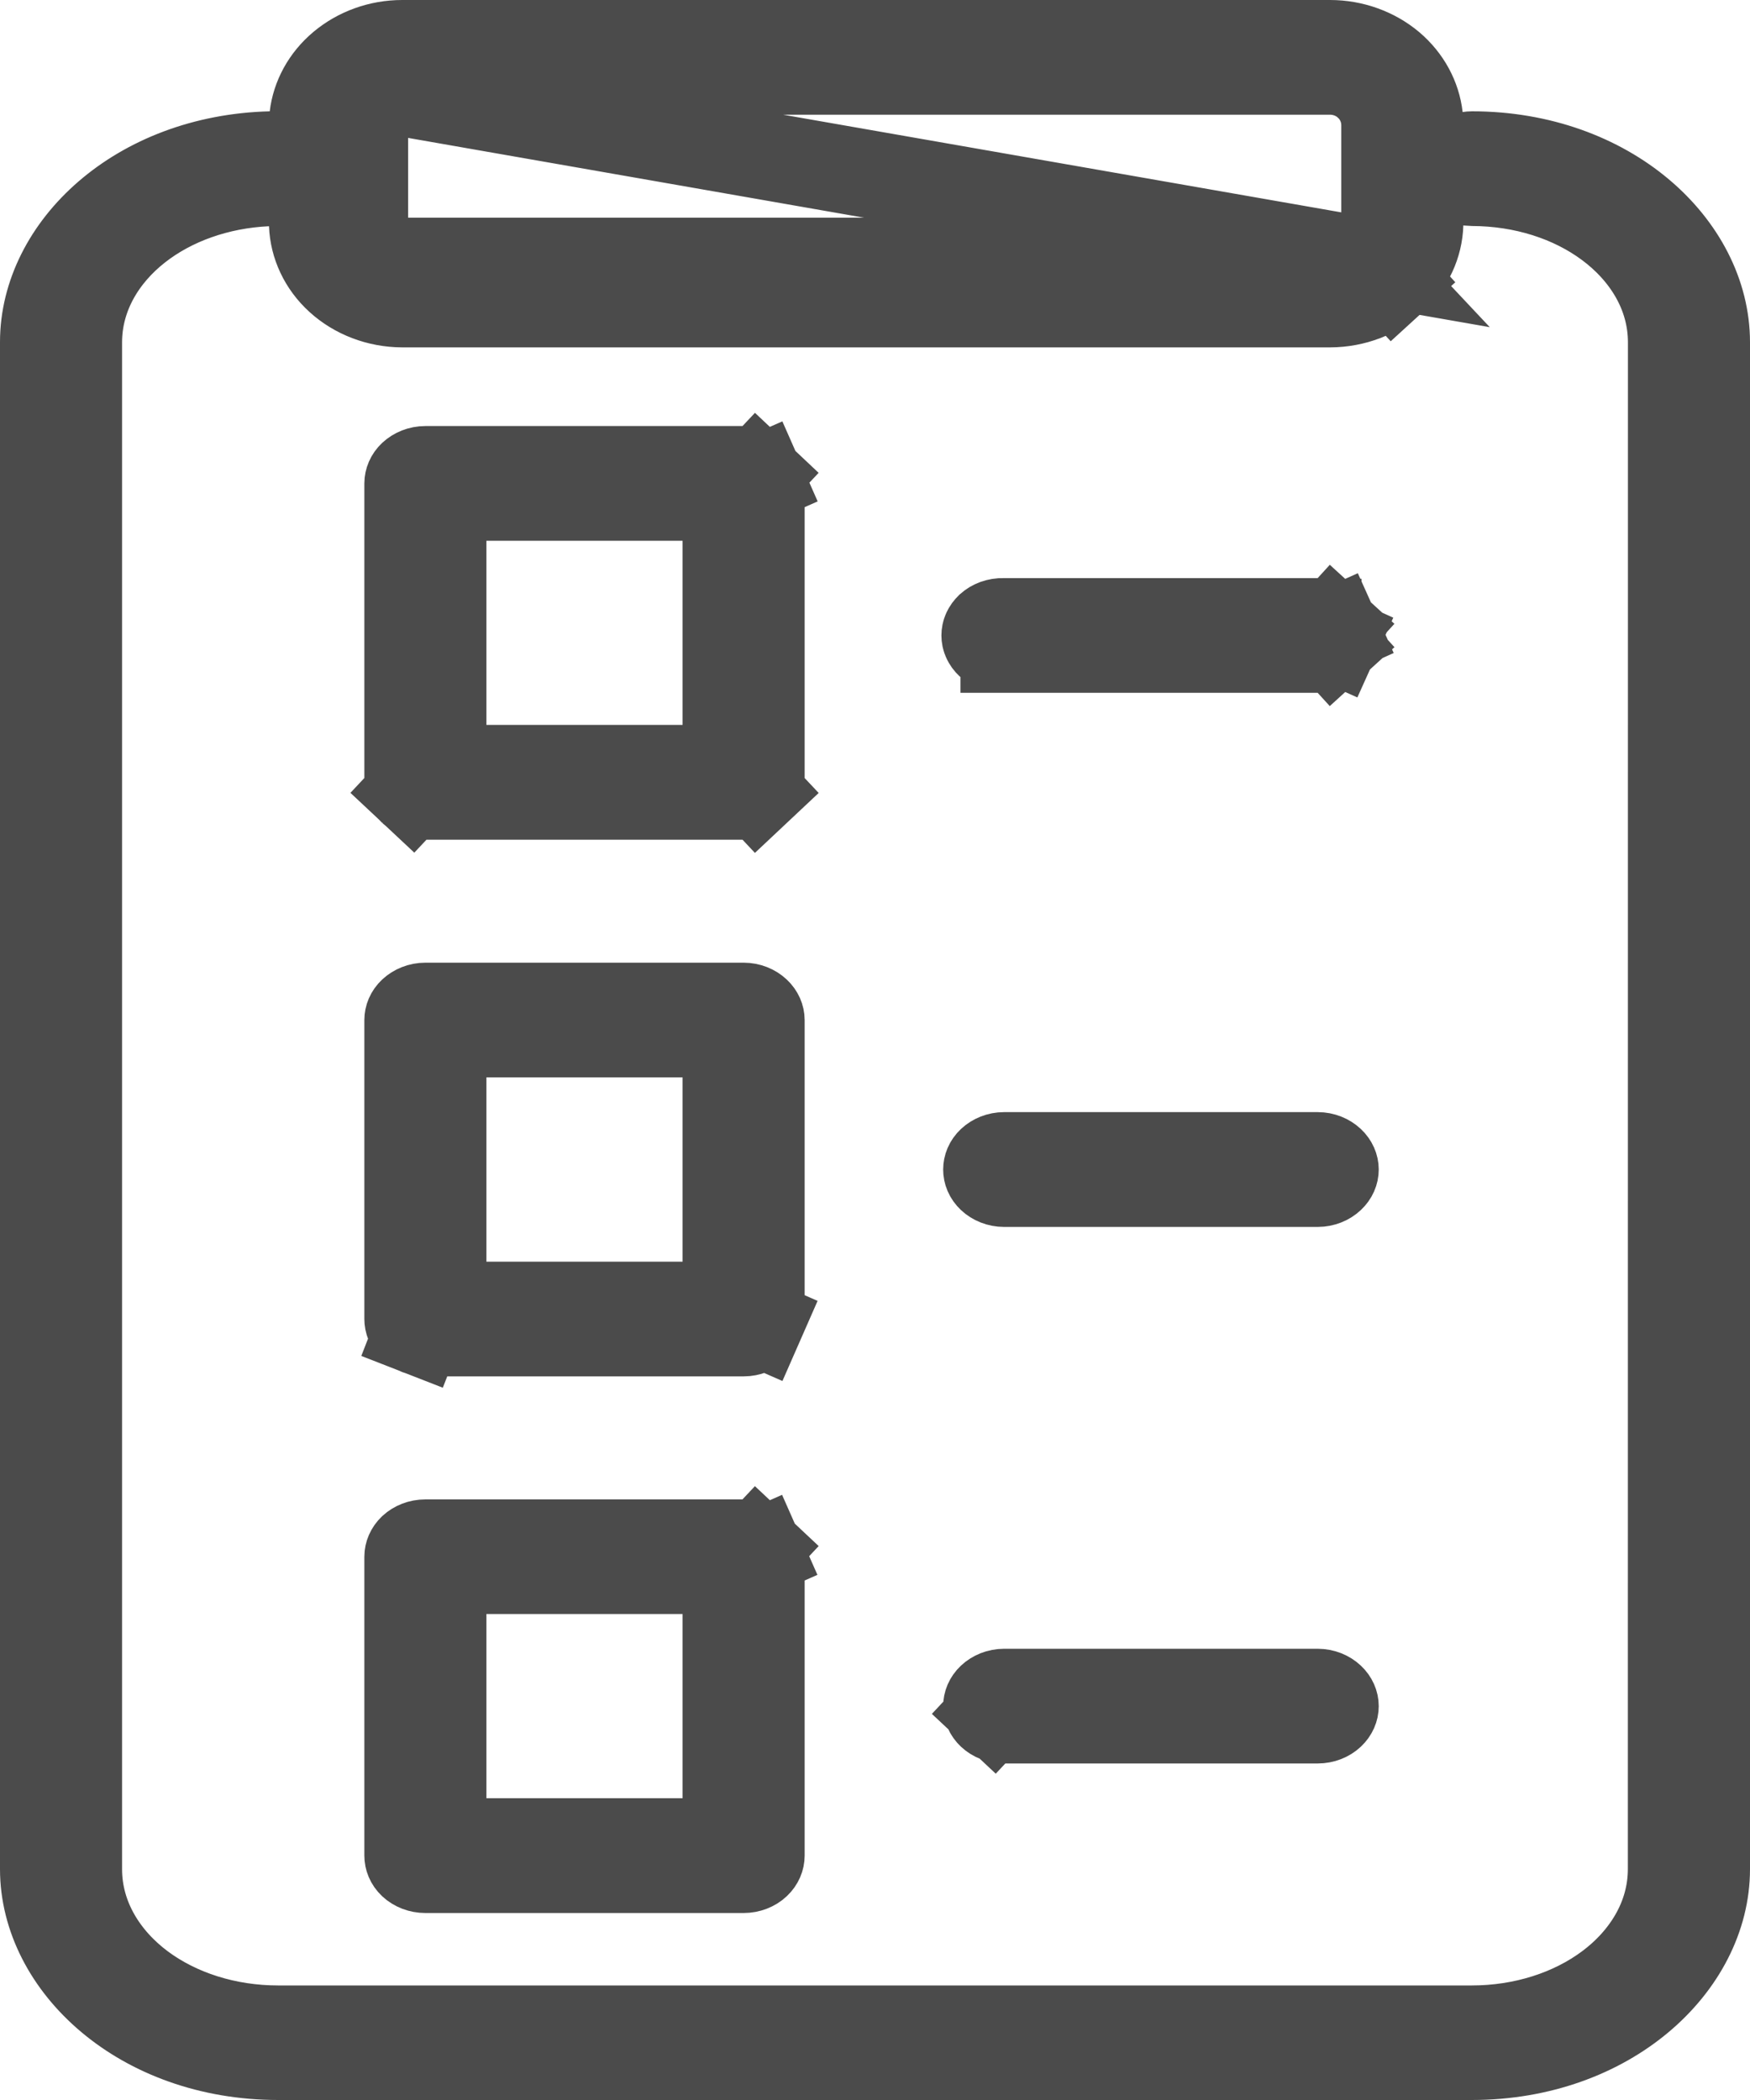 <svg width="20" height="24" viewBox="0 0 20 24" fill="none" xmlns="http://www.w3.org/2000/svg" >
<path d="M4.164 0.981L4.164 0.981C4.284 0.869 4.44 0.811 4.597 0.811H15.201C15.358 0.811 15.514 0.869 15.634 0.981M4.164 0.981L15.634 2.988L15.291 2.623L15.634 2.988M4.164 0.981C4.043 1.095 3.969 1.256 3.969 1.431V2.538C3.969 2.713 4.043 2.874 4.164 2.988L4.164 2.988M4.164 0.981L4.164 2.988M15.634 0.981L15.291 1.346L15.634 0.981C15.634 0.981 15.634 0.981 15.634 0.981ZM15.634 0.981C15.755 1.095 15.829 1.256 15.829 1.431V2.538C15.829 2.713 15.755 2.874 15.634 2.988M15.634 2.988C15.514 3.1 15.358 3.158 15.201 3.158H4.597C4.44 3.158 4.284 3.1 4.164 2.988M15.634 2.988L4.164 2.988M16.788 1.775C16.8 1.773 16.811 1.772 16.823 1.772C18.39 1.773 19.5 2.815 19.5 3.911V21.361C19.5 22.457 18.389 23.5 16.82 23.5H3.18C1.611 23.5 0.5 22.457 0.5 21.361V3.909C0.5 2.833 1.569 1.81 3.095 1.772L3.527 1.761L3.579 1.332C3.605 1.113 3.717 0.904 3.903 0.748C4.09 0.591 4.336 0.5 4.597 0.5H15.201C15.462 0.5 15.71 0.592 15.897 0.749C16.083 0.907 16.194 1.117 16.219 1.337L16.278 1.849L16.788 1.775ZM0.895 3.911V3.911V21.361C0.895 21.922 1.202 22.391 1.619 22.702C2.037 23.013 2.59 23.191 3.18 23.191H16.819C17.409 23.191 17.963 23.012 18.38 22.701C18.797 22.39 19.104 21.921 19.104 21.361L19.105 3.913C19.105 3.351 18.798 2.883 18.38 2.572C17.963 2.261 17.411 2.084 16.823 2.083C16.812 2.083 16.801 2.082 16.791 2.081L16.24 2.006L16.224 2.562C16.217 2.794 16.114 3.022 15.926 3.194L16.263 3.563L15.926 3.194C15.736 3.368 15.477 3.469 15.201 3.47C15.201 3.47 15.201 3.47 15.2 3.47H4.597C4.597 3.47 4.597 3.47 4.597 3.47C4.322 3.469 4.063 3.368 3.874 3.196C3.686 3.025 3.583 2.799 3.574 2.568L3.556 2.063L3.051 2.086C2.491 2.112 1.969 2.298 1.576 2.607C1.182 2.916 0.896 3.371 0.895 3.911Z" stroke="#4B4B4B"/>
<path d="M8.498 5.369L8.499 5.369C8.529 5.369 8.558 5.375 8.584 5.385C8.61 5.395 8.632 5.409 8.649 5.425L8.992 5.061L8.649 5.425C8.666 5.441 8.678 5.459 8.685 5.475L9.143 5.273L8.685 5.475C8.693 5.492 8.696 5.508 8.696 5.524V8.941C8.696 8.972 8.683 9.008 8.649 9.04L8.992 9.405L8.649 9.04C8.614 9.073 8.56 9.097 8.498 9.097H4.862C4.799 9.097 4.746 9.073 4.71 9.04L4.37 9.403L4.71 9.04C4.676 9.008 4.664 8.972 4.664 8.941V5.525C4.664 5.494 4.677 5.457 4.71 5.426C4.746 5.393 4.799 5.369 4.862 5.369L8.498 5.369ZM7.801 8.785H8.301V8.285V6.18V5.68H7.801H5.559H5.059V6.18V8.285V8.785H5.559H7.801Z" stroke="#4B4B4B"/>
<path d="M8.499 15.23H8.498H4.862C4.831 15.23 4.802 15.224 4.776 15.214L4.595 15.678L4.776 15.214C4.75 15.204 4.728 15.189 4.71 15.173C4.693 15.157 4.682 15.14 4.674 15.123C4.667 15.107 4.664 15.09 4.664 15.074V11.658C4.664 11.627 4.676 11.591 4.71 11.559C4.746 11.526 4.799 11.502 4.862 11.502H8.498C8.56 11.502 8.614 11.526 8.649 11.559C8.683 11.591 8.696 11.627 8.696 11.658V15.074V15.075C8.696 15.09 8.693 15.107 8.685 15.124L9.143 15.325L8.685 15.124C8.678 15.14 8.666 15.158 8.649 15.173C8.632 15.19 8.61 15.204 8.584 15.214C8.558 15.224 8.529 15.23 8.499 15.23ZM7.801 14.919H8.301V14.419V12.313V11.813H7.801H5.559H5.059V12.313V14.419V14.919H5.559H7.801Z" stroke="#4B4B4B"/>
<path d="M11.463 7.107L11.463 7.107H11.477H15.06H15.06V6.629L15.074 7.107C15.104 7.106 15.134 7.111 15.162 7.121C15.189 7.131 15.212 7.145 15.23 7.161L15.567 6.792L15.23 7.161C15.248 7.178 15.26 7.195 15.267 7.212L15.723 7.007L15.267 7.212C15.275 7.229 15.278 7.246 15.278 7.262C15.278 7.279 15.275 7.295 15.267 7.312L15.718 7.515L15.267 7.312C15.26 7.329 15.248 7.347 15.23 7.363L15.567 7.733L15.23 7.363C15.212 7.38 15.189 7.394 15.162 7.404C15.134 7.414 15.104 7.419 15.074 7.418L15.074 7.418H15.06H11.477V7.417L11.463 7.418C11.433 7.419 11.403 7.414 11.375 7.404C11.348 7.394 11.325 7.38 11.307 7.363C11.29 7.347 11.277 7.329 11.27 7.312C11.262 7.295 11.259 7.279 11.259 7.262C11.259 7.246 11.262 7.229 11.27 7.212C11.277 7.195 11.29 7.178 11.307 7.161C11.325 7.145 11.348 7.131 11.375 7.121C11.403 7.111 11.433 7.106 11.463 7.107Z" stroke="#4B4B4B"/>
<path d="M11.476 13.21H15.059C15.121 13.21 15.175 13.234 15.21 13.267C15.244 13.299 15.257 13.335 15.257 13.366C15.257 13.397 15.244 13.433 15.21 13.465C15.175 13.498 15.121 13.522 15.059 13.522H11.476C11.414 13.522 11.36 13.498 11.325 13.465C11.291 13.433 11.279 13.397 11.279 13.366C11.279 13.335 11.291 13.299 11.325 13.267C11.36 13.234 11.414 13.21 11.476 13.21Z" stroke="#4B4B4B"/>
<path d="M8.498 17.636L8.499 17.636C8.529 17.636 8.558 17.641 8.584 17.651C8.61 17.662 8.632 17.676 8.649 17.692L8.992 17.327L8.649 17.692C8.666 17.708 8.678 17.725 8.685 17.742L9.14 17.541L8.685 17.742C8.693 17.758 8.696 17.775 8.696 17.791V21.207C8.696 21.238 8.683 21.275 8.649 21.307C8.614 21.34 8.56 21.363 8.498 21.363H4.862C4.799 21.363 4.746 21.34 4.71 21.307C4.676 21.275 4.664 21.238 4.664 21.207V17.791C4.664 17.76 4.677 17.724 4.71 17.692C4.746 17.659 4.799 17.636 4.862 17.636L8.498 17.636ZM7.801 21.051H8.301V20.551V18.446V17.946H7.801H5.559H5.059V18.446V20.551V21.051H5.559H7.801Z" stroke="#4B4B4B"/>
<path d="M11.476 19.343H15.059C15.121 19.343 15.175 19.367 15.21 19.4C15.244 19.432 15.257 19.468 15.257 19.499C15.257 19.53 15.244 19.566 15.21 19.598C15.175 19.631 15.121 19.654 15.059 19.654H11.476C11.414 19.654 11.36 19.631 11.325 19.598L11.015 19.929L11.325 19.598C11.291 19.566 11.279 19.53 11.279 19.499C11.279 19.468 11.291 19.432 11.325 19.4C11.36 19.367 11.414 19.343 11.476 19.343Z" stroke="#4B4B4B"/>
</svg>
